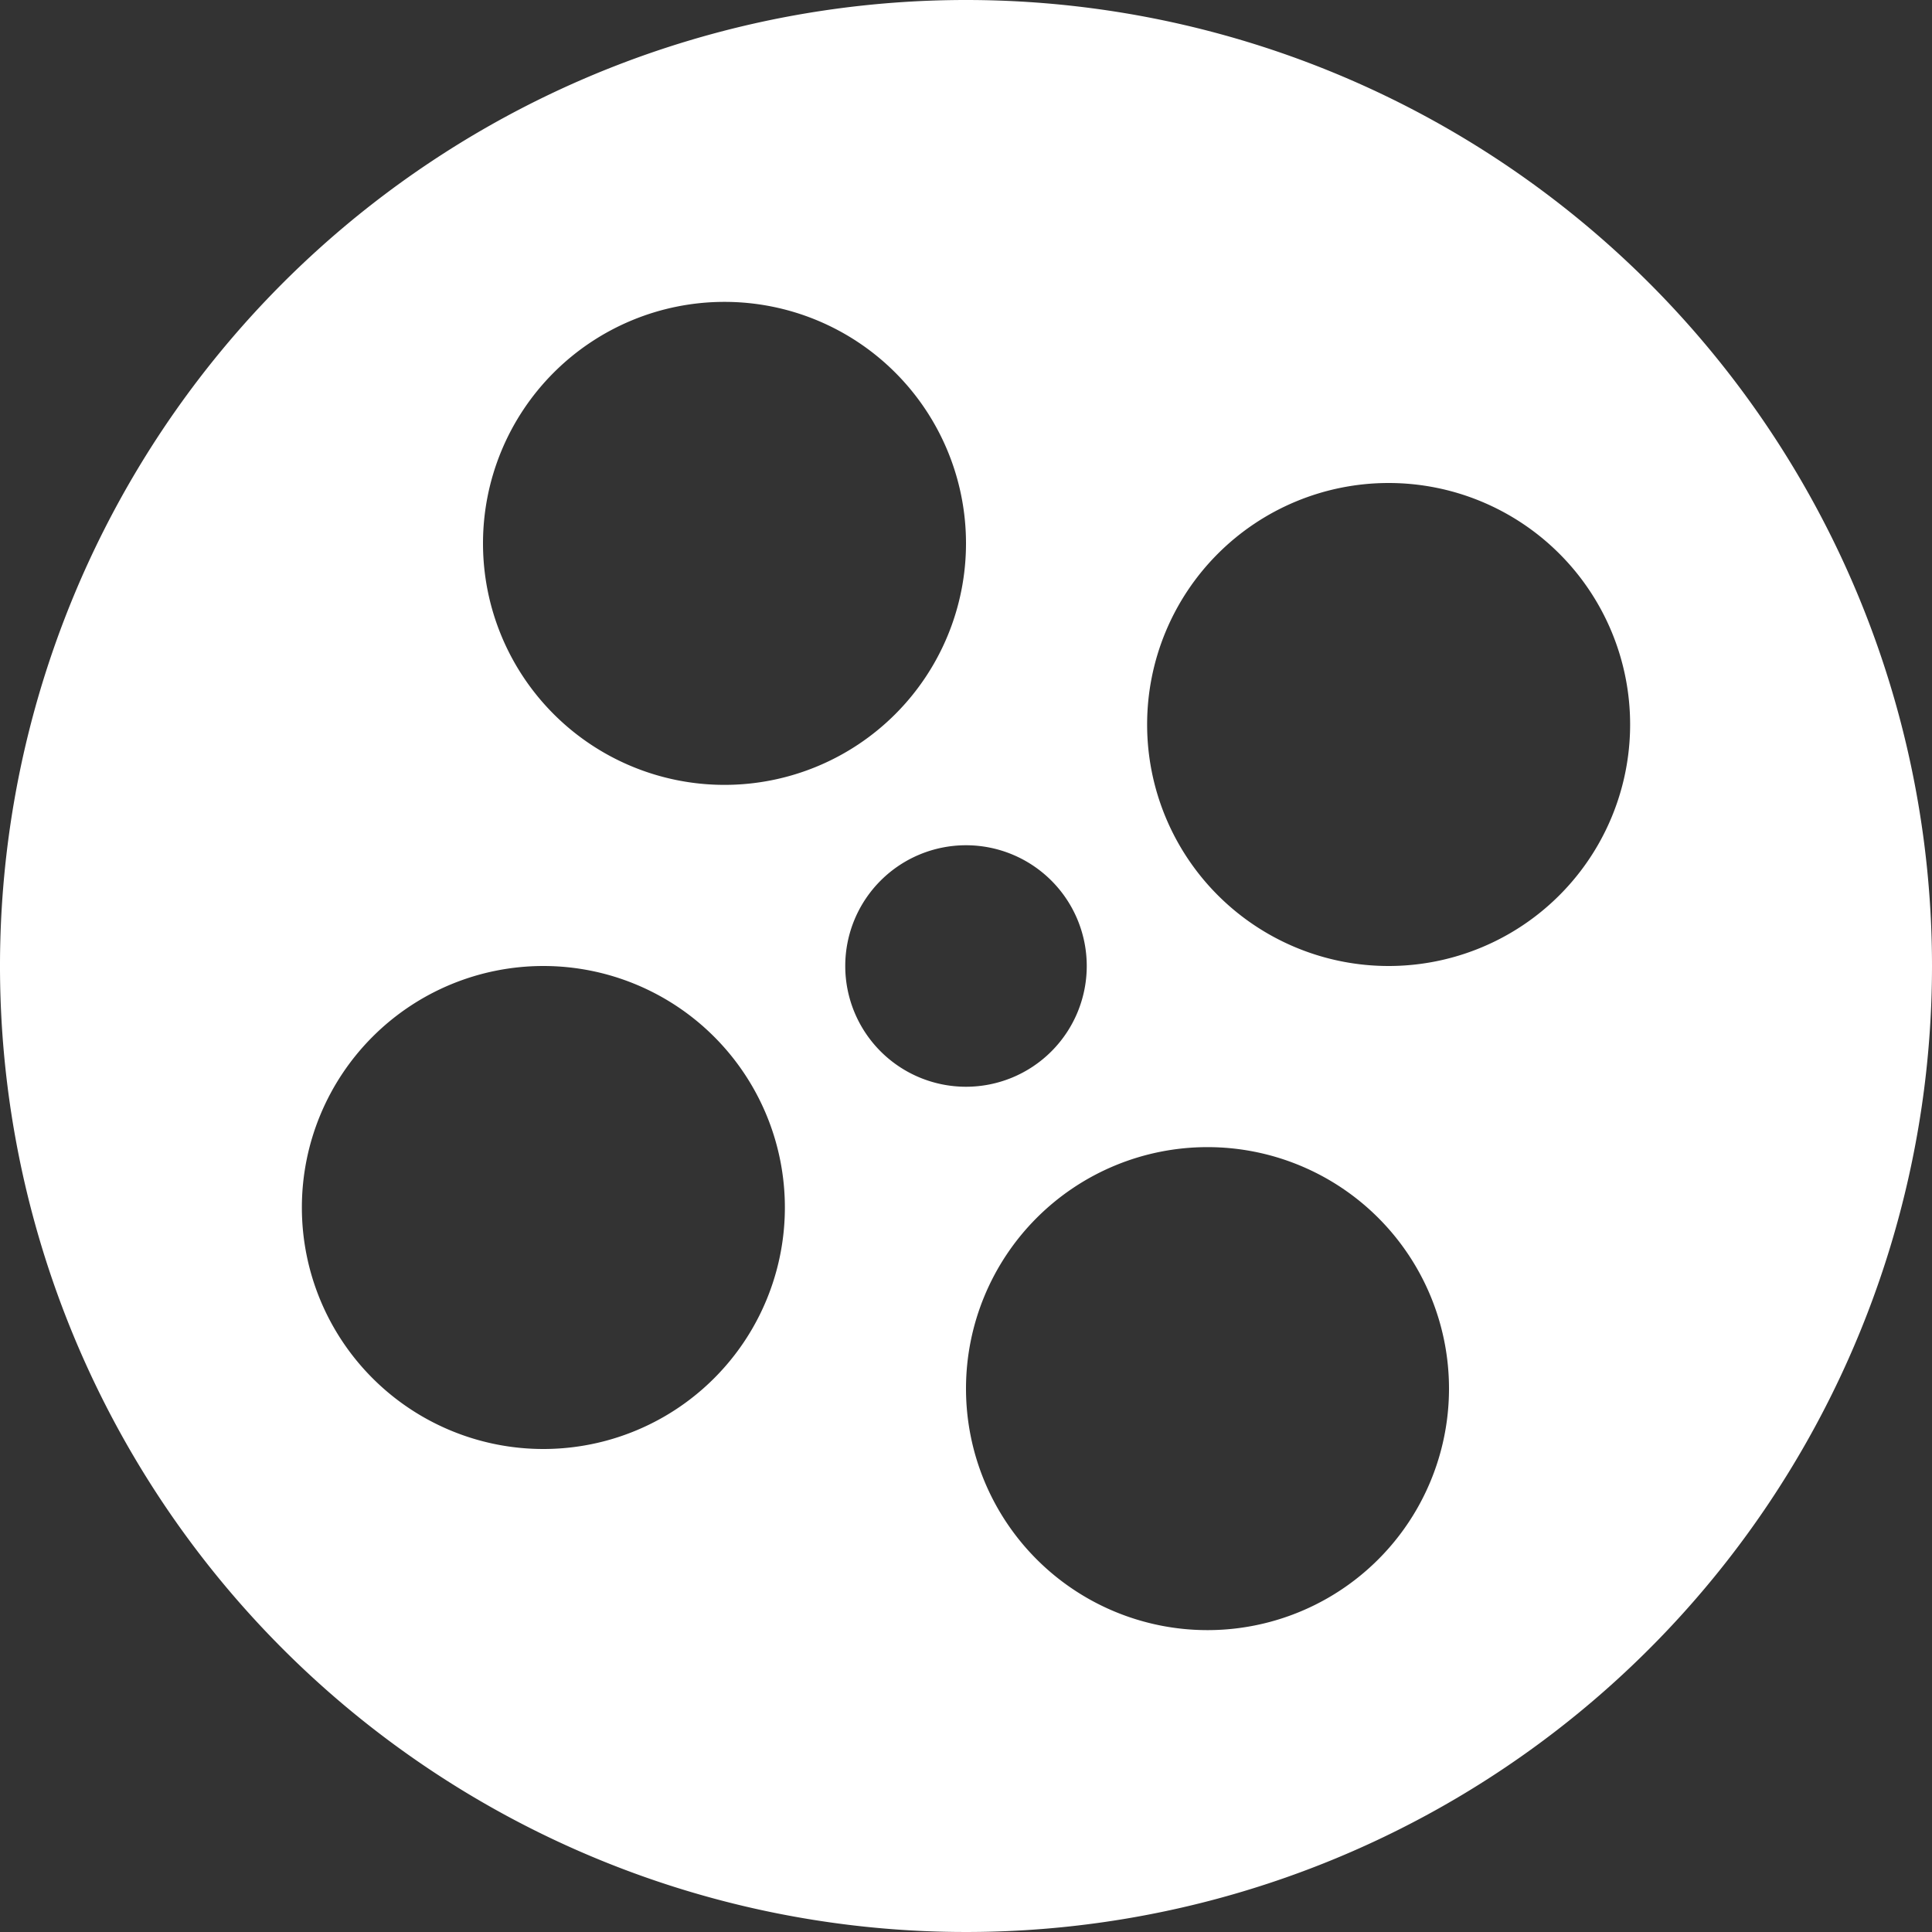 <svg xmlns="http://www.w3.org/2000/svg" viewBox="0 0 32 32"><rect x="0" y="0" width="32" height="32" fill="#333333" stroke="none"/><defs><style>.cls-1{fill:#fff;}</style></defs><title>aparat-logo</title><g id="Layer_2" data-name="Layer 2"><g id="Layer_1-2" data-name="Layer 1"><path class="cls-1" d="M16,0A16,16,0,1,0,32,16,16,16,0,0,0,16,0ZM12,5A4,4,0,1,1,8,9,4,4,0,0,1,12,5ZM9,24a4,4,0,1,1,4-4A4,4,0,0,1,9,24Zm5-8a2,2,0,1,1,2,2A2,2,0,0,1,14,16Zm6,11a4,4,0,1,1,4-4A4,4,0,0,1,20,27Zm3-11a4,4,0,1,1,4-4A4,4,0,0,1,23,16Z"/></g></g></svg>